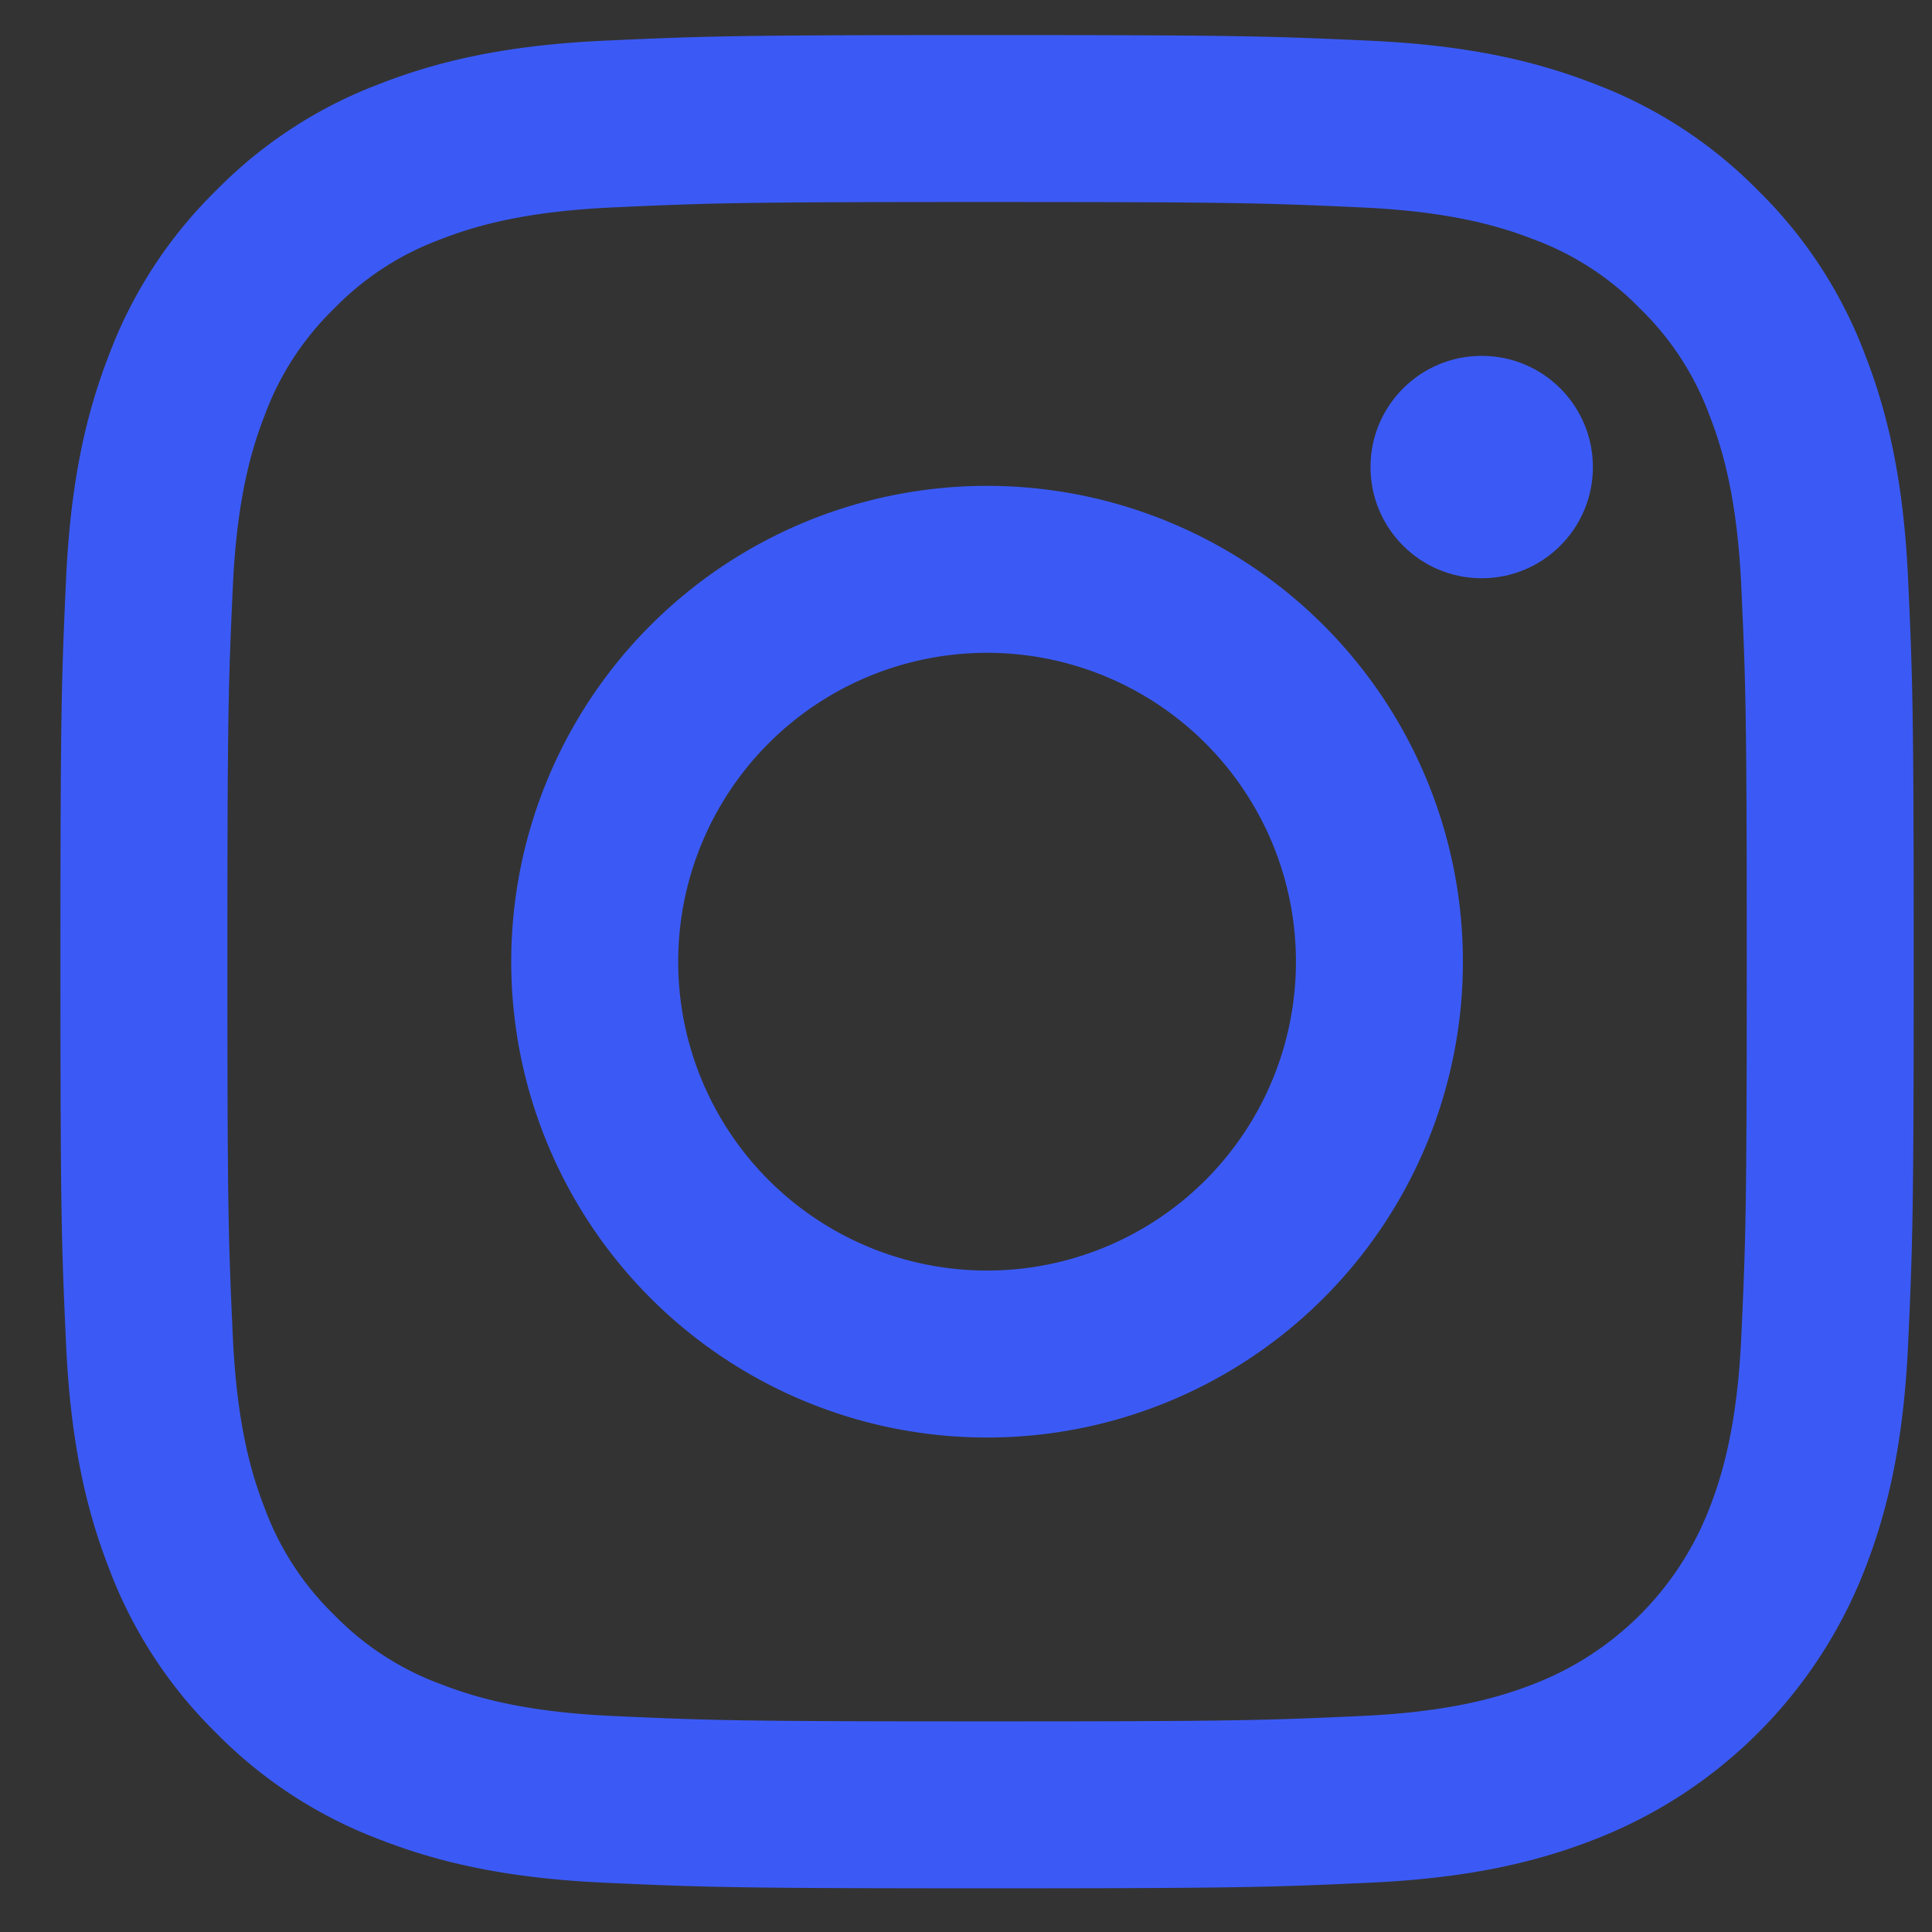 <?xml version="1.0" encoding="UTF-8" standalone="no"?>
<svg
   xmlns:dc="http://purl.org/dc/elements/1.1/"
   xmlns:cc="http://creativecommons.org/ns#"
   xmlns:rdf="http://www.w3.org/1999/02/22-rdf-syntax-ns#"
   xmlns:svg="http://www.w3.org/2000/svg"
   xmlns="http://www.w3.org/2000/svg"
   xmlns:sodipodi="http://sodipodi.sourceforge.net/DTD/sodipodi-0.dtd"
   xmlns:inkscape="http://www.inkscape.org/namespaces/inkscape"
   width="52"
   height="52"
   viewBox="0 0 52 52"
   fill="none"
   version="1.1"
   id="svg13"
   sodipodi:docname="instagram.svg"
   inkscape:export-filename="/var/www/html/mywebsite/shops/assets/img/whatsapp.png"
   inkscape:export-xdpi="58"
   inkscape:export-ydpi="58"
   inkscape:version="0.92.4 (5da689c313, 2019-01-14)">
  <rect x="0" y="0" width="52" height="52" fill="#333333" stroke="none"/>
  <sodipodi:namedview
     pagecolor="#ffffff"
     bordercolor="#666666"
     borderopacity="1"
     objecttolerance="10"
     gridtolerance="10"
     guidetolerance="10"
     inkscape:pageopacity="0"
     inkscape:pageshadow="2"
     inkscape:window-width="1280"
     inkscape:window-height="772"
     id="namedview15"
     showgrid="false"
     inkscape:zoom="6.4183539"
     inkscape:cx="15.636867"
     inkscape:cy="30.277764"
     inkscape:window-x="0"
     inkscape:window-y="0"
     inkscape:window-maximized="1"
     inkscape:current-layer="svg13" />
  <defs
     id="defs11">
    <clipPath
       id="clip0">
      <rect
         width="52"
         height="52"
         fill="white"
         id="rect8" />
    </clipPath>
  </defs>
  <path
     inkscape:connector-curvature="0"
     d="m 111.026,-49.949 c -17.1,0 -31,13.9 -31,31 0,5.25 1.3,10.4 3.85,14.95 l -2.649,9.7 c -0.45,1.55 -5.85e-4,3.15 1.149,4.3 1.15,1.15 2.751,1.6 4.301,1.2 l 10.1,-2.65 c 4.4,2.3 9.3,3.5 14.3,3.5 17.1,0 31,-13.9 31,-31 0,-8.3 -3.2,-16.05 -9.05,-21.9 -5.9,-5.85 -13.7,-9.1 -22,-9.1 z m 0,3 c 7.5,0 14.55,2.9 19.8,8.2 5.3,5.3 8.25,12.35 8.2,19.8 0,15.45 -12.55,28 -28,28 -4.65,0 -9.3,-1.2 -13.4,-3.4 -0.2,-0.1 -0.449,-0.199 -0.699,-0.199 -0.15,0 -0.25,-1.95e-4 -0.4,0.05 l -10.65,2.8 c -0.75,0.2 -1.249,-0.2 -1.449,-0.4 -0.2,-0.2 -0.6,-0.699 -0.4,-1.449 l 2.8,-10.301 c 0.1,-0.4 0.051,-0.799 -0.149,-1.149 -2.4,-4.2 -3.65,-9.05 -3.65,-13.95 0,-15.45 12.55,-28 28,-28 z m 0,4.5 c -12.95,0 -23.5,10.5 -23.5,23.5 0,4.15 1.1,8.2 3.15,11.75 0.8,1.4 1,3.05 0.6,4.6 l -1.45,5.25 5.601,-1.449 c 0.5,-0.15 1,-0.2 1.5,-0.2 1,0 2,0.25 2.85,0.75 3.45,1.8 7.3,2.8 11.25,2.8 12.95,0 23.5,-10.55 23.5,-23.5 0,-6.3 -2.45,-12.2 -6.9,-16.65 -4.4,-4.4 -10.3,-6.85 -16.6,-6.85 z m -10.45,9.85 h 1.4 c 0.55,0 1.099,0.05 1.649,1.25 0.65,1.45 2.1,5.1 2.25,5.45 0.2,0.35 0.301,0.8 0.051,1.3 -0.25,0.5 -0.35,0.8 -0.75,1.25 -0.35,0.45 -0.801,0.951 -1.101,1.301 -0.35,0.35 -0.75,0.75 -0.3,1.5 0.45,0.75 1.9,3.15 4.1,5.1 2.8,2.5 5.2,3.3 5.95,3.65 0.75,0.35 1.151,0.3 1.601,-0.2 0.45,-0.5 1.85,-2.15 2.35,-2.9 0.5,-0.75 1,-0.6 1.65,-0.35 0.7,0.25 4.3,2.049 5.05,2.399 0.75,0.35 1.249,0.551 1.399,0.851 0.2,0.4 0.201,1.85 -0.399,3.6 -0.6,1.7 -3.6,3.4 -5,3.5 -1.35,0.1 -2.601,0.6 -8.851,-1.85 -7.5,-2.95 -12.25,-10.65 -12.6,-11.15 -0.35,-0.5 -3,-3.999 -3,-7.649 0,-3.65 1.9,-5.4 2.6,-6.15 0.7,-0.75 1.45,-0.9 1.95,-0.9 z"
     id="path2-3"
     style="fill:#ffffff;stroke-width:0.5" />
  <g
     transform="matrix(0.099,0,0,0.099,1.223,0.54)"
     id="g19"
     style="fill:#3b5af5;fill-opacity:1">
    <path
       inkscape:connector-curvature="0"
       id="path2"
       d="m 256,49.471 c 67.266,0 75.233,0.257 101.8,1.469 24.562,1.121 37.9,5.224 46.778,8.674 a 78.052,78.052 0 0 1 28.966,18.845 78.052,78.052 0 0 1 18.845,28.966 c 3.45,8.877 7.554,22.216 8.674,46.778 1.212,26.565 1.469,34.532 1.469,101.8 0,67.268 -0.257,75.233 -1.469,101.8 -1.121,24.562 -5.225,37.9 -8.674,46.778 a 83.427,83.427 0 0 1 -47.811,47.811 c -8.877,3.45 -22.216,7.554 -46.778,8.674 -26.56,1.212 -34.527,1.469 -101.8,1.469 -67.273,0 -75.237,-0.257 -101.8,-1.469 -24.562,-1.121 -37.9,-5.225 -46.778,-8.674 A 78.051,78.051 0 0 1 78.456,433.547 78.053,78.053 0 0 1 59.611,404.581 c -3.45,-8.877 -7.554,-22.216 -8.674,-46.778 -1.212,-26.564 -1.469,-34.532 -1.469,-101.8 0,-67.268 0.257,-75.233 1.469,-101.8 1.121,-24.562 5.224,-37.9 8.674,-46.778 A 78.052,78.052 0 0 1 78.458,78.458 78.053,78.053 0 0 1 107.424,59.613 c 8.877,-3.45 22.216,-7.554 46.778,-8.674 26.565,-1.212 34.532,-1.469 101.8,-1.469 m 0,-45.391 c -68.418,0 -77,0.29 -103.866,1.516 -26.815,1.224 -45.127,5.482 -61.151,11.71 A 123.488,123.488 0 0 0 46.365,46.362 123.488,123.488 0 0 0 17.3,90.982 C 11.077,107.007 6.819,125.319 5.6,152.134 4.369,179 4.079,187.582 4.079,256 c 0,68.418 0.29,77 1.521,103.866 1.224,26.815 5.482,45.127 11.71,61.151 a 123.489,123.489 0 0 0 29.057,44.62 123.486,123.486 0 0 0 44.62,29.057 c 16.025,6.228 34.337,10.486 61.151,11.71 26.87,1.226 35.449,1.516 103.866,1.516 68.417,0 77,-0.29 103.866,-1.516 26.815,-1.224 45.127,-5.482 61.151,-11.71 a 128.817,128.817 0 0 0 73.677,-73.677 c 6.228,-16.025 10.486,-34.337 11.71,-61.151 1.226,-26.87 1.516,-35.449 1.516,-103.866 0,-68.417 -0.29,-77 -1.516,-103.866 -1.224,-26.815 -5.482,-45.127 -11.71,-61.151 A 123.486,123.486 0 0 0 465.641,46.363 123.487,123.487 0 0 0 421.018,17.3 C 404.993,11.077 386.681,6.819 359.866,5.6 333,4.369 324.418,4.079 256,4.079 v 0 z"
       style="fill:#3b5af5;fill-opacity:1" />
    <path
       inkscape:connector-curvature="0"
       id="path4"
       d="M 256,126.635 A 129.365,129.365 0 1 0 385.365,256 129.365,129.365 0 0 0 256,126.635 Z m 0,213.338 A 83.973,83.973 0 1 1 339.974,256 83.974,83.974 0 0 1 256,339.973 Z"
       style="fill:#3b5af5;fill-opacity:1" />
    <circle
       id="circle6"
       r="30.23"
       cy="121.524"
       cx="390.476"
       style="fill:#3b5af5;fill-opacity:1" />
  </g>
</svg>
